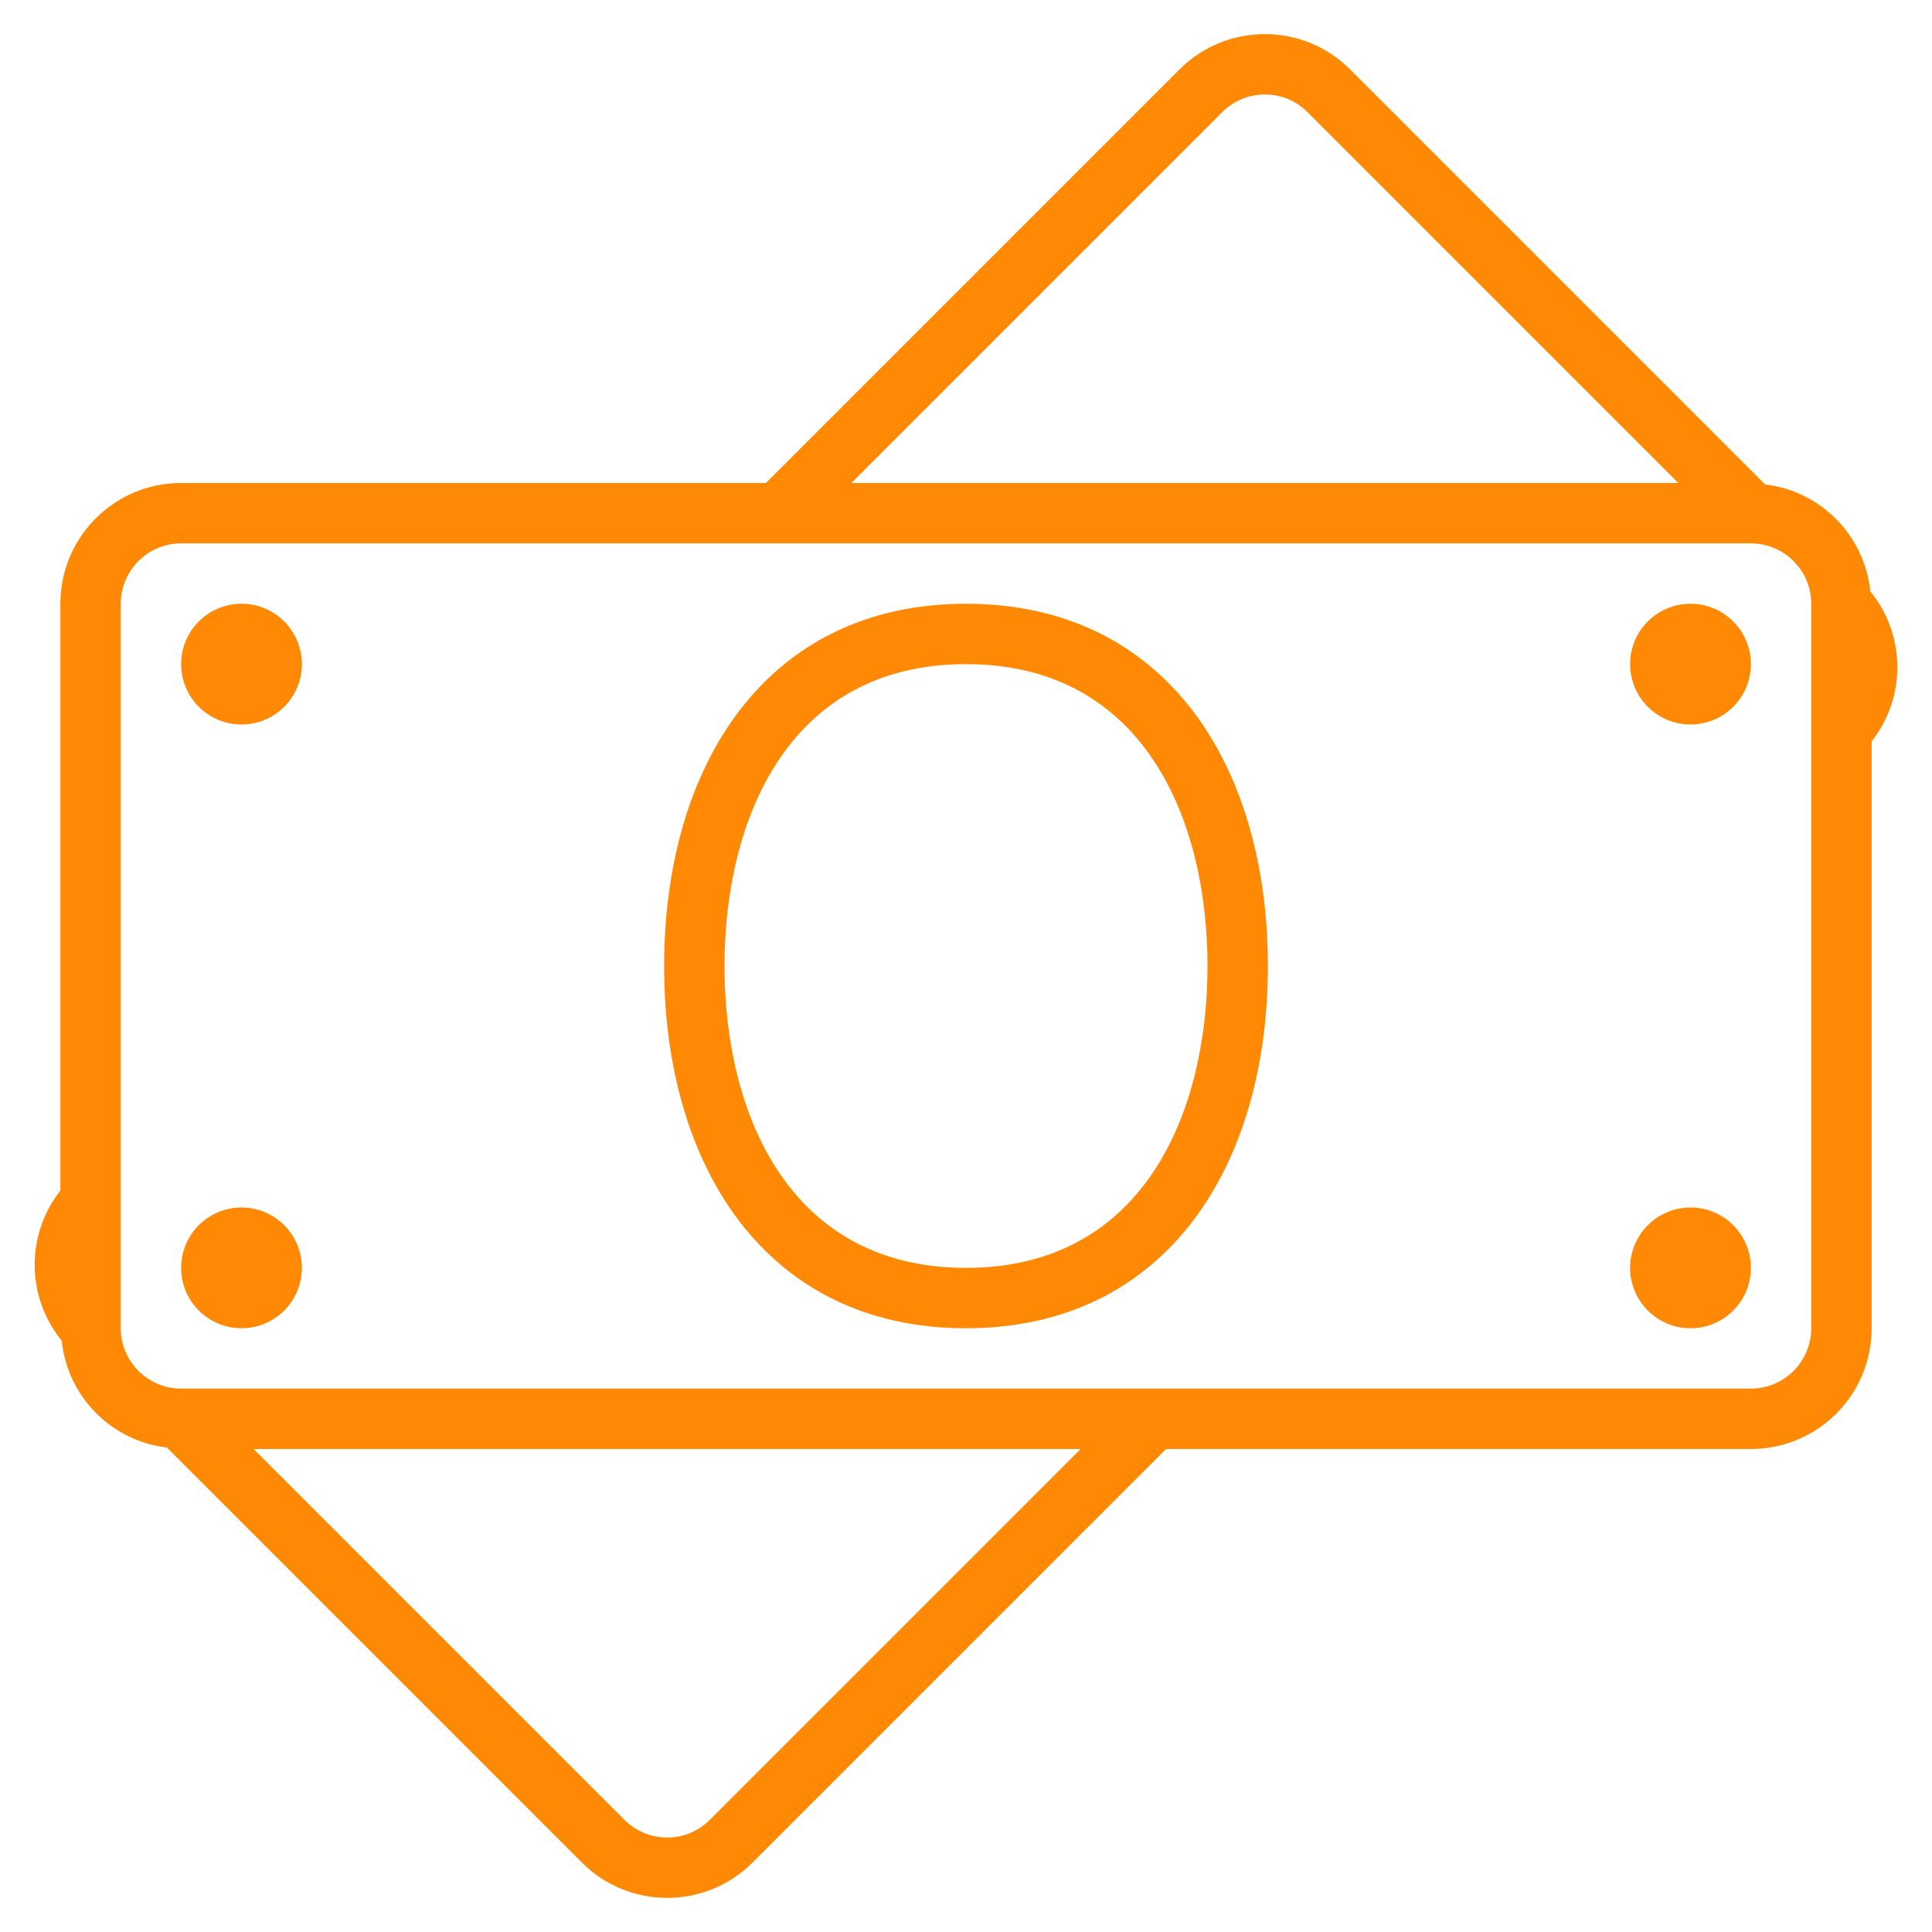 <!DOCTYPE svg PUBLIC "-//W3C//DTD SVG 1.1//EN" "http://www.w3.org/Graphics/SVG/1.1/DTD/svg11.dtd">
<!-- Uploaded to: SVG Repo, www.svgrepo.com, Transformed by: SVG Repo Mixer Tools -->
<svg version="1.1" id="Uploaded to svgrepo.com" xmlns="http://www.w3.org/2000/svg" xmlns:xlink="http://www.w3.org/1999/xlink" width="800px" height="800px" viewBox="0 0 32 32" xml:space="preserve" fill="#000000">
<g id="SVGRepo_bgCarrier" stroke-width="0"/>
<g id="SVGRepo_tracerCarrier" stroke-linecap="round" stroke-linejoin="round"/>
<g id="SVGRepo_iconCarrier"> <style type="text/css"> .feather_een{fill:#ff8904;} </style> <path class="feather_een" d="M3,11c0-0.552,0.448-1,1-1s1,0.448,1,1c0,0.552-0.448,1-1,1S3,11.552,3,11z M4,22c0.552,0,1-0.448,1-1 c0-0.552-0.448-1-1-1s-1,0.448-1,1C3,21.552,3.448,22,4,22z M28,10c-0.552,0-1,0.448-1,1c0,0.552,0.448,1,1,1s1-0.448,1-1 C29,10.448,28.552,10,28,10z M21,16c0,3.314-1.686,6-5,6s-5-2.686-5-6s1.686-6,5-6S21,12.686,21,16z M20,16c0-2.417-1.051-5-4-5 s-4,2.583-4,5c0,2.417,1.051,5,4,5S20,18.417,20,16z M28,20c-0.552,0-1,0.448-1,1c0,0.552,0.448,1,1,1s1-0.448,1-1 C29,20.448,28.552,20,28,20z M31,12.28V22c0,1.105-0.895,2-2,2h-9.686l-6.849,6.849c-0.391,0.391-0.902,0.586-1.414,0.586 s-1.024-0.195-1.414-0.586l-6.873-6.873c-0.923-0.11-1.647-0.844-1.742-1.771C0.432,21.481,0.425,20.451,1,19.72V10 c0-1.105,0.895-2,2-2h9.686l6.849-6.849c0.391-0.391,0.902-0.586,1.414-0.586s1.024,0.195,1.414,0.586l6.873,6.873 c0.923,0.11,1.647,0.843,1.742,1.771C31.568,10.519,31.575,11.549,31,12.28z M14.101,8h13.698l-6.142-6.142 c-0.189-0.189-0.44-0.293-0.707-0.293s-0.518,0.104-0.707,0.293L14.101,8z M17.899,24H4.201l6.142,6.142 c0.189,0.189,0.44,0.293,0.707,0.293c0.267,0,0.518-0.104,0.707-0.293L17.899,24z M30,10c0-0.551-0.449-1-1-1H3 c-0.551,0-1,0.449-1,1v12c0,0.551,0.449,1,1,1h26c0.551,0,1-0.449,1-1V10z"/> </g>
</svg>